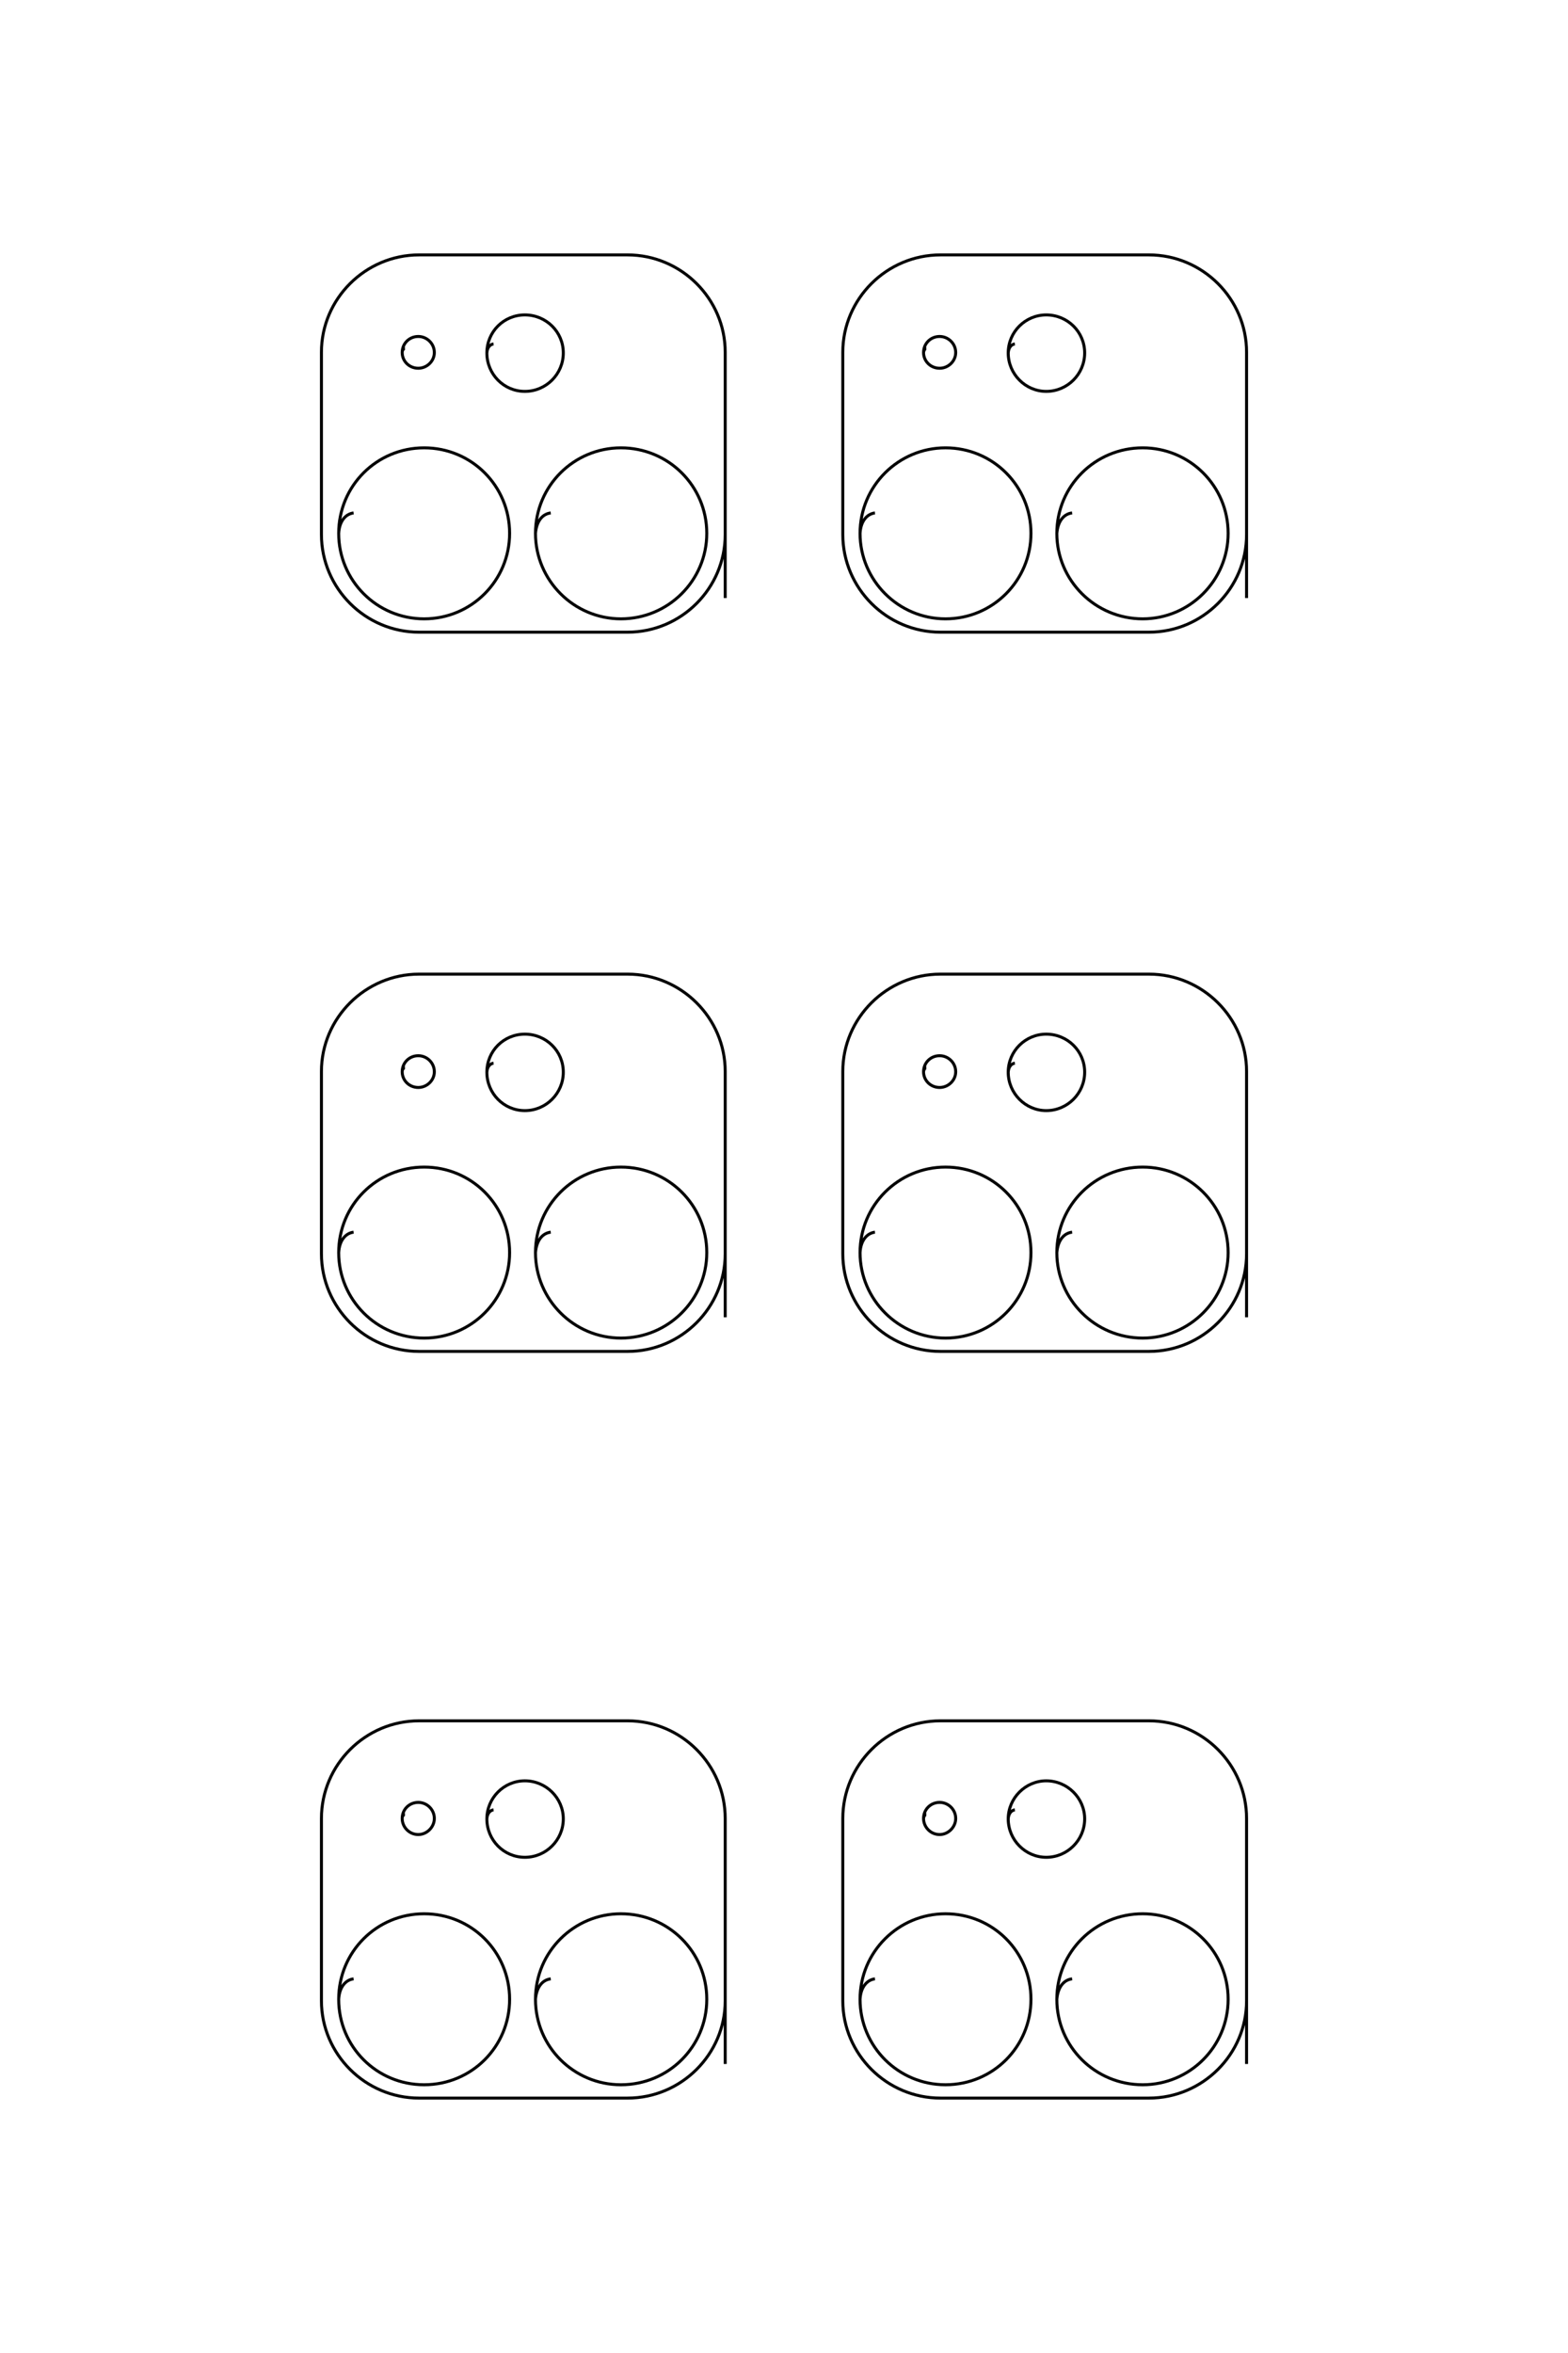 <?xml version="1.0" encoding="UTF-8"?>
<!DOCTYPE svg PUBLIC "-//W3C//DTD SVG 1.1//EN" "http://www.w3.org/Graphics/SVG/1.1/DTD/svg11.dtd">
<!-- Creator: CorelDRAW X8 -->
<svg xmlns="http://www.w3.org/2000/svg" xml:space="preserve" width="40mm" height="60mm" version="1.1" style="shape-rendering:geometricPrecision; text-rendering:geometricPrecision; image-rendering:optimizeQuality; fill-rule:evenodd; clip-rule:evenodd"
viewBox="0 0 4000 6000"
 xmlns:xlink="http://www.w3.org/1999/xlink">
 <defs>
  <style type="text/css">
   <![CDATA[
    .str0 {stroke:black;stroke-width:7.62}
    .fil0 {fill:none}
   ]]>
  </style>
 </defs>
 <g id="图层_x0020_1">
  <path class="fil0 str0" d="M3180 5263l0 -626c0,-137 -112,-249 -249,-249l-532 0c-137,0 -249,112 -249,249l0 465c0,136 112,248 249,248l532 0c137,0 249,-112 249,-248l0 -81m-948 25c-18,2 -36,18 -38,52 0,121 98,218 218,218 121,0 218,-97 218,-218 0,-121 -97,-218 -218,-218 -120,0 -218,97 -218,218m541 -52c-19,2 -36,18 -39,52 0,121 98,218 219,218 120,0 218,-97 218,-218 0,-121 -98,-218 -218,-218 -121,0 -219,97 -219,218m-107 -483c-8,1 -16,8 -17,23 0,54 44,98 97,98 54,0 98,-44 98,-98 0,-53 -44,-97 -98,-97 -53,0 -97,44 -97,97m-209 -11c-3,0 -6,3 -7,10 0,22 18,41 41,41 22,0 41,-19 41,-41 0,-23 -19,-41 -41,-41 -23,0 -41,18 -41,41m-506 626l0 -626c0,-137 -112,-249 -249,-249l-532 0c-137,0 -249,112 -249,249l0 465c0,136 112,248 249,248l532 0c137,0 249,-112 249,-248l0 -81m-948 25c-18,2 -36,18 -38,52 0,121 97,218 218,218 121,0 218,-97 218,-218 0,-121 -97,-218 -218,-218 -121,0 -218,97 -218,218m541 -52c-19,2 -36,18 -39,52 0,121 98,218 218,218 121,0 219,-97 219,-218 0,-121 -98,-218 -219,-218 -120,0 -218,97 -218,218m-107 -483c-8,1 -16,8 -17,23 0,54 43,98 97,98 54,0 98,-44 98,-98 0,-53 -44,-97 -98,-97 -54,0 -97,44 -97,97m-209 -11c-3,0 -7,3 -7,10 0,22 18,41 41,41 22,0 41,-19 41,-41 0,-23 -19,-41 -41,-41 -23,0 -41,18 -41,41m2154 -1278l0 -627c0,-136 -112,-248 -249,-248l-532 0c-137,0 -249,112 -249,248l0 465c0,137 112,249 249,249l532 0c137,0 249,-112 249,-249l0 -80m-948 25c-18,2 -36,18 -38,52 0,120 98,218 218,218 121,0 218,-98 218,-218 0,-121 -97,-218 -218,-218 -120,0 -218,97 -218,218m541 -52c-19,2 -36,18 -39,52 0,120 98,218 219,218 120,0 218,-98 218,-218 0,-121 -98,-218 -218,-218 -121,0 -219,97 -219,218m-107 -483c-8,1 -16,8 -17,23 0,54 44,98 97,98 54,0 98,-44 98,-98 0,-54 -44,-97 -98,-97 -53,0 -97,43 -97,97m-209 -11c-3,0 -6,3 -7,10 0,22 18,40 41,40 22,0 41,-18 41,-40 0,-23 -19,-41 -41,-41 -23,0 -41,18 -41,41m-506 626l0 -627c0,-136 -112,-248 -249,-248l-532 0c-137,0 -249,112 -249,248l0 465c0,137 112,249 249,249l532 0c137,0 249,-112 249,-249l0 -80m-948 25c-18,2 -36,18 -38,52 0,120 97,218 218,218 121,0 218,-98 218,-218 0,-121 -97,-218 -218,-218 -121,0 -218,97 -218,218m541 -52c-19,2 -36,18 -39,52 0,120 98,218 218,218 121,0 219,-98 219,-218 0,-121 -98,-218 -219,-218 -120,0 -218,97 -218,218m-107 -483c-8,1 -16,8 -17,23 0,54 43,98 97,98 54,0 98,-44 98,-98 0,-54 -44,-97 -98,-97 -54,0 -97,43 -97,97m-209 -11c-3,0 -7,3 -7,10 0,22 18,40 41,40 22,0 41,-18 41,-40 0,-23 -19,-41 -41,-41 -23,0 -41,18 -41,41m2154 -1208l0 -627c0,-136 -112,-248 -249,-248l-532 0c-137,0 -249,112 -249,248l0 465c0,137 112,249 249,249l532 0c137,0 249,-112 249,-249l0 -80m-948 25c-18,2 -36,18 -38,52 0,120 98,218 218,218 121,0 218,-98 218,-218 0,-121 -97,-218 -218,-218 -120,0 -218,97 -218,218m541 -52c-19,2 -36,18 -39,52 0,120 98,218 219,218 120,0 218,-98 218,-218 0,-121 -98,-218 -218,-218 -121,0 -219,97 -219,218m-107 -483c-8,1 -16,8 -17,23 0,54 44,98 97,98 54,0 98,-44 98,-98 0,-54 -44,-97 -98,-97 -53,0 -97,43 -97,97m-209 -11c-3,0 -6,3 -7,10 0,22 18,40 41,40 22,0 41,-18 41,-40 0,-23 -19,-41 -41,-41 -23,0 -41,18 -41,41m-506 626l0 -627c0,-136 -112,-248 -249,-248l-532 0c-137,0 -249,112 -249,248l0 465c0,137 112,249 249,249l532 0c137,0 249,-112 249,-249l0 -80m-948 25c-18,2 -36,18 -38,52 0,120 97,218 218,218 121,0 218,-98 218,-218 0,-121 -97,-218 -218,-218 -121,0 -218,97 -218,218m541 -52c-19,2 -36,18 -39,52 0,120 98,218 218,218 121,0 219,-98 219,-218 0,-121 -98,-218 -219,-218 -120,0 -218,97 -218,218m-107 -483c-8,1 -16,8 -17,23 0,54 43,98 97,98 54,0 98,-44 98,-98 0,-54 -44,-97 -98,-97 -54,0 -97,43 -97,97m-209 -11c-3,0 -7,3 -7,10 0,22 18,40 41,40 22,0 41,-18 41,-40 0,-23 -19,-41 -41,-41 -23,0 -41,18 -41,41"/>
 </g>
</svg>
